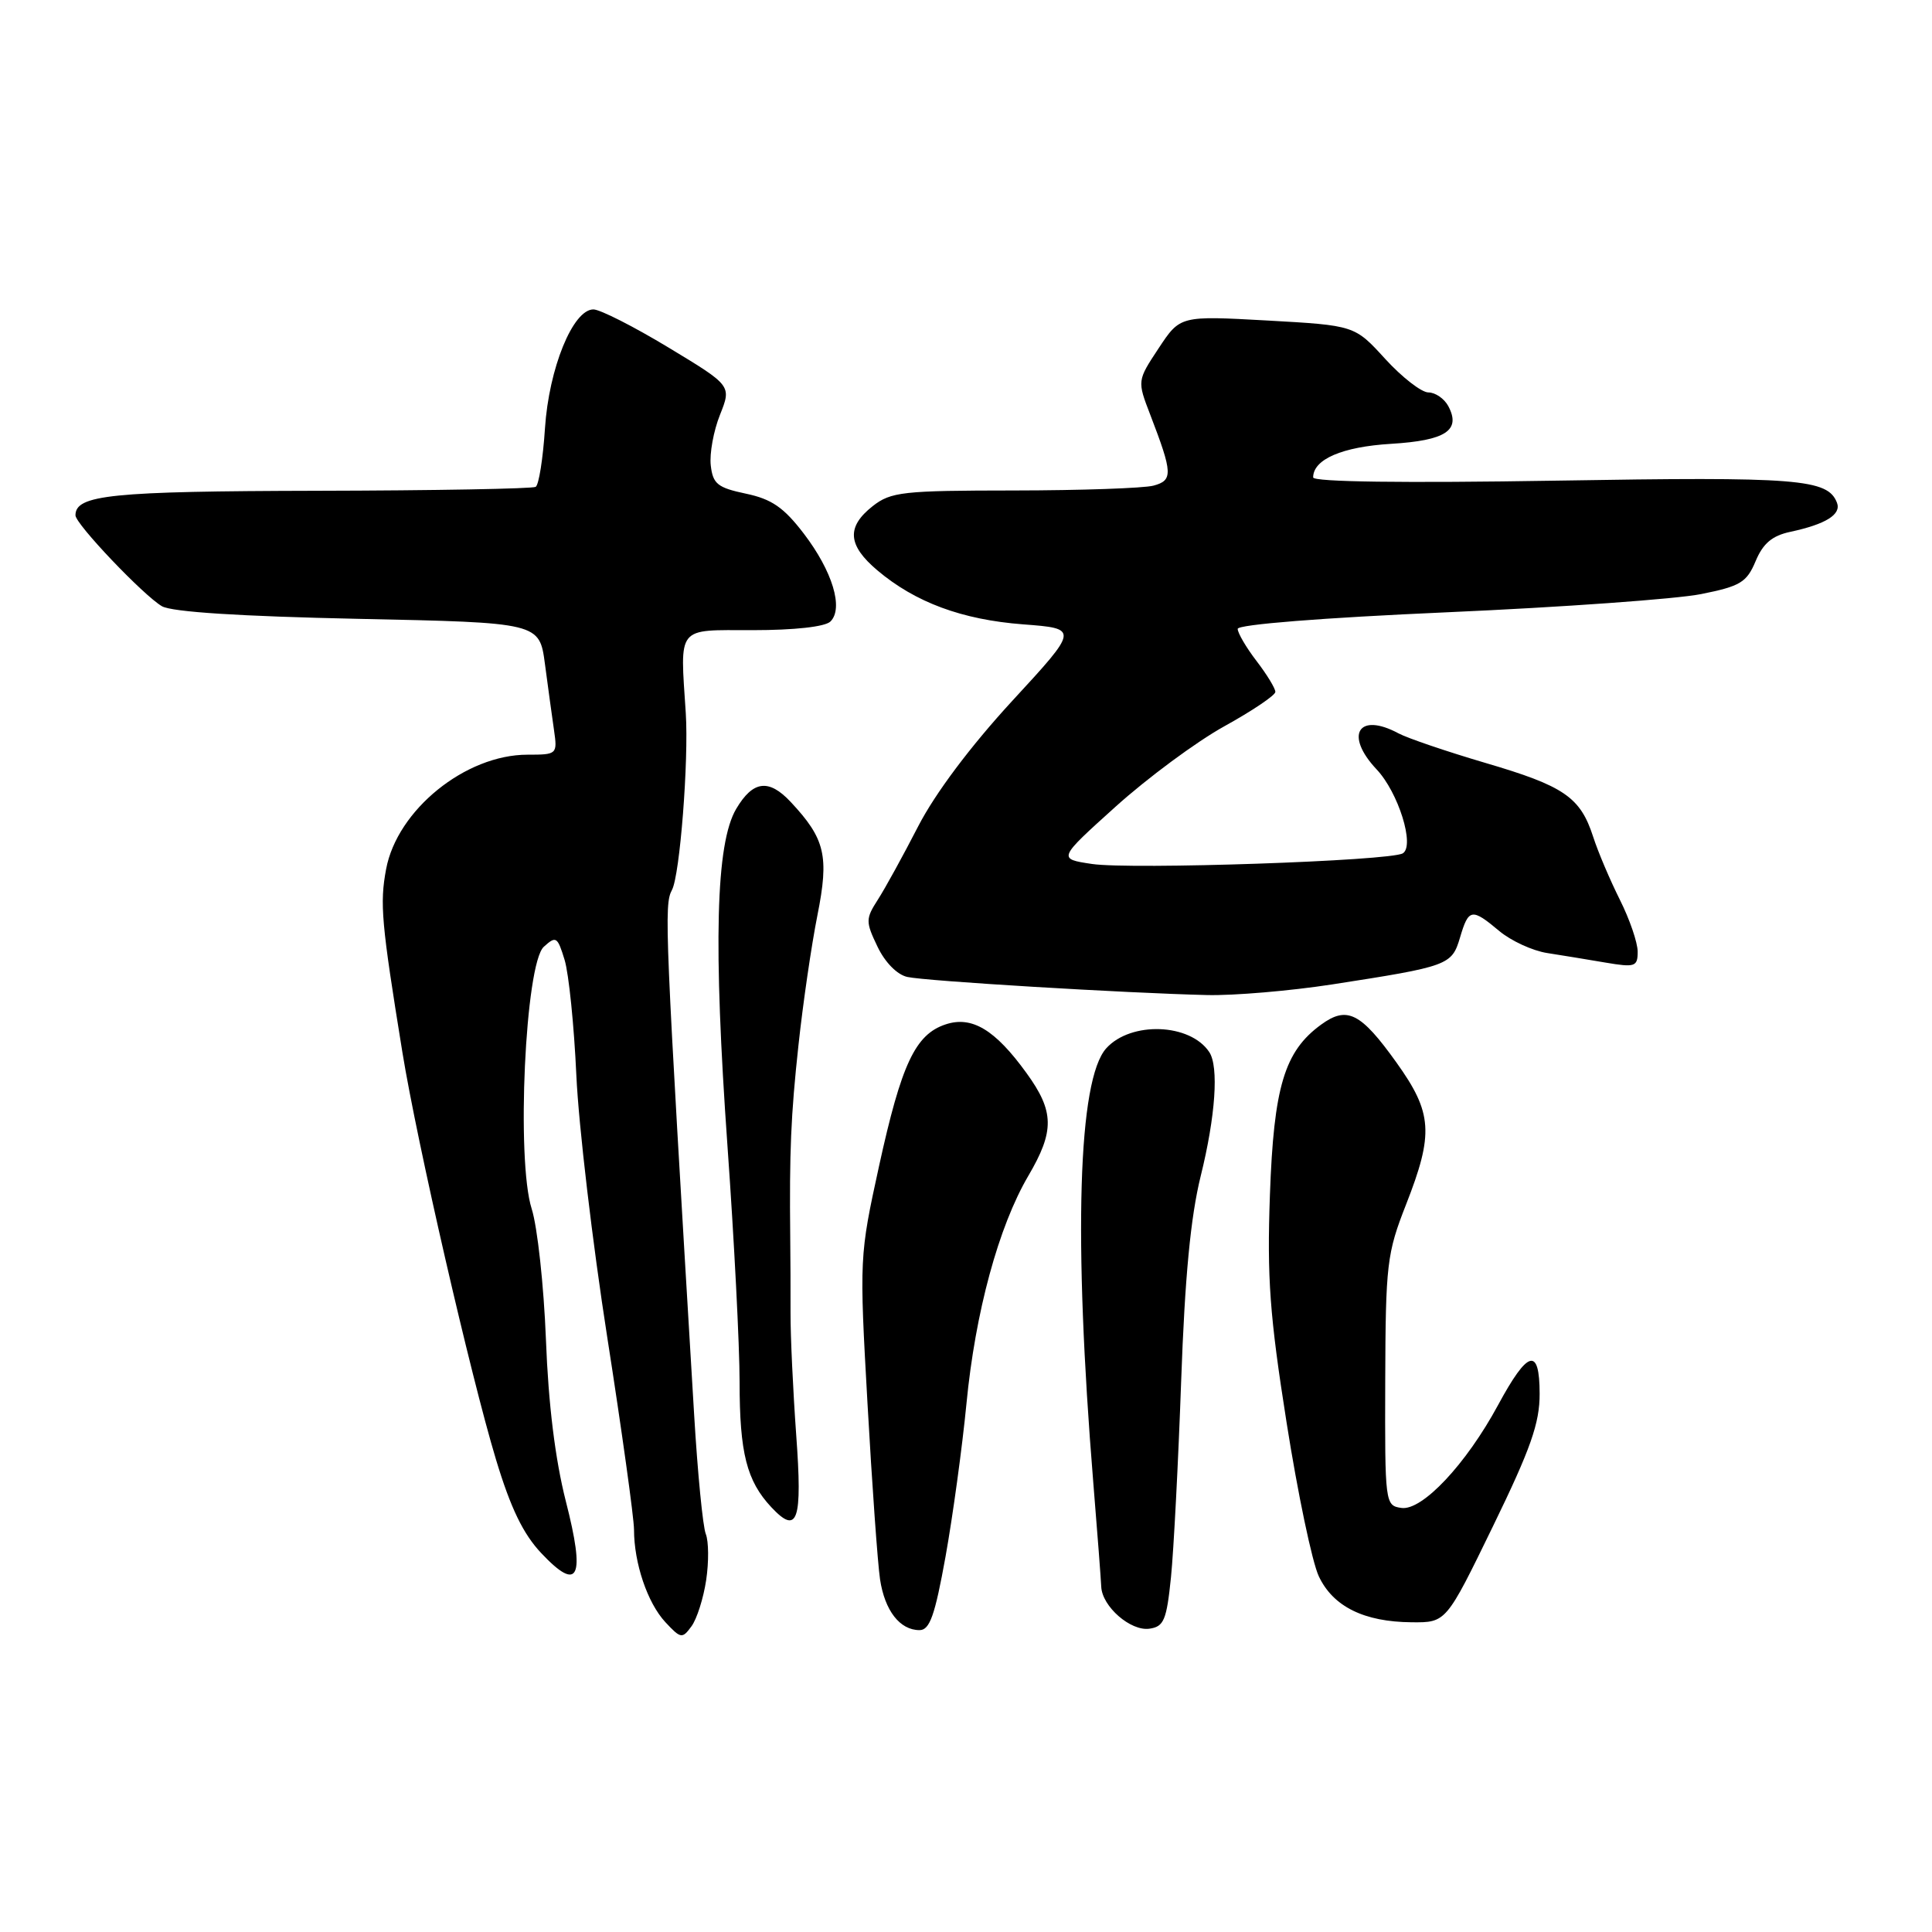 <?xml version="1.0" encoding="UTF-8" standalone="no"?>
<!DOCTYPE svg PUBLIC "-//W3C//DTD SVG 1.1//EN" "http://www.w3.org/Graphics/SVG/1.1/DTD/svg11.dtd" >
<svg xmlns="http://www.w3.org/2000/svg" xmlns:xlink="http://www.w3.org/1999/xlink" version="1.1" viewBox="0 0 256 256">
 <g >
 <path fill="currentColor"
d=" M 93.57 209.38 C 93.93 206.98 93.91 204.23 93.52 203.26 C 93.13 202.29 92.44 195.20 91.98 187.50 C 88.09 122.65 87.97 119.92 89.04 117.92 C 90.09 115.97 91.27 100.78 90.87 94.50 C 90.11 82.81 89.56 83.50 99.69 83.50 C 105.28 83.50 109.34 83.05 110.04 82.35 C 111.80 80.60 110.31 75.69 106.51 70.71 C 103.85 67.23 102.25 66.13 98.82 65.41 C 95.08 64.62 94.46 64.12 94.18 61.67 C 94.00 60.11 94.55 57.09 95.40 54.97 C 96.94 51.10 96.94 51.10 88.58 46.05 C 83.98 43.27 79.51 41.00 78.63 41.00 C 75.91 41.00 72.73 48.81 72.21 56.77 C 71.95 60.77 71.40 64.25 70.98 64.51 C 70.57 64.76 57.54 65.00 42.03 65.03 C 14.69 65.09 10.00 65.57 10.00 68.28 C 10.00 69.44 19.04 78.93 21.46 80.33 C 22.79 81.09 31.83 81.67 47.49 82.00 C 71.48 82.50 71.48 82.50 72.21 88.00 C 72.61 91.03 73.15 94.96 73.41 96.75 C 73.87 99.95 73.81 100.00 69.90 100.00 C 61.67 100.00 52.63 107.32 51.16 115.17 C 50.31 119.73 50.53 122.25 53.33 139.50 C 55.26 151.36 62.34 182.19 65.72 193.39 C 67.66 199.82 69.32 203.26 71.73 205.81 C 76.68 211.06 77.59 209.13 74.97 198.90 C 73.57 193.39 72.66 186.05 72.34 177.51 C 72.06 170.35 71.21 162.55 70.45 160.17 C 68.39 153.71 69.59 127.68 72.06 125.45 C 73.68 123.98 73.87 124.11 74.81 127.18 C 75.37 129.01 76.07 135.90 76.37 142.50 C 76.67 149.10 78.51 164.70 80.46 177.17 C 82.41 189.64 84.00 201.12 84.01 202.67 C 84.01 207.14 85.80 212.40 88.16 214.94 C 90.20 217.13 90.40 217.17 91.62 215.50 C 92.34 214.53 93.21 211.77 93.57 209.38 Z  M 125.29 206.25 C 126.25 200.89 127.50 191.78 128.06 186.00 C 129.23 173.87 132.32 162.52 136.25 155.82 C 139.75 149.86 139.71 147.28 136.02 142.19 C 131.85 136.42 128.77 134.58 125.29 135.74 C 121.28 137.07 119.44 140.99 116.48 154.50 C 113.88 166.40 113.86 166.67 114.95 186.00 C 115.55 196.72 116.30 207.20 116.61 209.27 C 117.24 213.43 119.24 216.00 121.84 216.00 C 123.20 216.00 123.88 214.06 125.29 206.25 Z  M 155.16 209.00 C 155.52 205.43 156.13 193.72 156.51 183.00 C 157.00 169.20 157.76 161.26 159.10 155.83 C 161.06 147.92 161.52 141.32 160.23 139.40 C 157.69 135.58 149.85 135.30 146.59 138.90 C 142.84 143.04 142.22 163.99 144.87 196.50 C 145.41 203.10 145.88 209.29 145.92 210.25 C 146.04 212.88 149.82 216.17 152.31 215.81 C 154.22 215.54 154.58 214.68 155.16 209.00 Z  M 197.82 202.25 C 202.83 191.96 204.02 188.57 204.01 184.67 C 204.00 178.43 202.46 178.85 198.50 186.18 C 194.27 194.01 188.45 200.20 185.70 199.81 C 183.53 199.50 183.50 199.25 183.55 183.00 C 183.60 167.51 183.77 166.08 186.30 159.63 C 190.00 150.20 189.82 147.47 185.03 140.78 C 180.30 134.17 178.49 133.26 175.05 135.77 C 170.19 139.31 168.78 144.01 168.27 158.35 C 167.88 169.32 168.24 174.32 170.48 188.50 C 171.95 197.85 173.87 207.02 174.75 208.87 C 176.64 212.88 180.74 214.91 187.06 214.96 C 191.62 215.00 191.62 215.00 197.82 202.25 Z  M 105.50 190.11 C 105.08 184.27 104.74 177.03 104.75 174.00 C 104.76 170.97 104.74 166.47 104.71 164.00 C 104.59 152.64 104.79 147.82 105.80 138.50 C 106.39 133.00 107.52 125.25 108.31 121.29 C 109.88 113.42 109.35 111.15 104.76 106.25 C 101.86 103.16 99.77 103.43 97.55 107.18 C 94.84 111.77 94.50 125.16 96.40 151.94 C 97.28 164.29 98.00 178.32 98.00 183.13 C 98.00 192.53 98.94 196.23 102.21 199.72 C 105.70 203.44 106.34 201.58 105.50 190.11 Z  M 176.46 130.45 C 191.96 128.05 192.37 127.90 193.46 124.23 C 194.60 120.37 195.01 120.30 198.67 123.37 C 200.23 124.67 203.07 125.98 205.00 126.28 C 206.93 126.58 210.41 127.15 212.75 127.55 C 216.66 128.21 217.00 128.09 217.00 126.10 C 217.00 124.91 215.94 121.81 214.64 119.22 C 213.34 116.62 211.74 112.87 211.10 110.87 C 209.40 105.62 207.25 104.15 196.82 101.09 C 191.70 99.58 186.52 97.82 185.32 97.18 C 179.99 94.31 178.11 97.38 182.41 101.95 C 185.29 105.00 187.50 112.07 185.88 113.07 C 184.26 114.08 149.86 115.25 144.69 114.48 C 140.15 113.80 140.15 113.80 147.83 106.88 C 152.05 103.08 158.53 98.28 162.24 96.23 C 165.95 94.18 168.99 92.13 168.99 91.68 C 169.00 91.23 167.88 89.39 166.50 87.59 C 165.12 85.79 164.00 83.87 164.00 83.33 C 164.00 82.75 175.20 81.86 191.75 81.13 C 207.01 80.46 222.15 79.37 225.40 78.72 C 230.61 77.68 231.45 77.17 232.63 74.35 C 233.61 72.01 234.82 70.98 237.23 70.47 C 241.93 69.46 244.00 68.17 243.41 66.62 C 242.19 63.46 238.34 63.15 206.12 63.69 C 186.05 64.02 174.00 63.86 174.00 63.26 C 174.00 60.86 177.85 59.20 184.32 58.81 C 191.58 58.37 193.62 57.02 191.90 53.80 C 191.36 52.81 190.18 52.00 189.27 52.00 C 188.36 52.00 185.78 50.00 183.55 47.56 C 179.50 43.12 179.50 43.12 167.94 42.47 C 156.38 41.83 156.38 41.83 153.53 46.14 C 150.68 50.45 150.68 50.45 152.42 54.97 C 155.40 62.72 155.44 63.65 152.84 64.35 C 151.55 64.69 143.25 64.98 134.38 64.99 C 119.61 65.00 118.05 65.17 115.63 67.07 C 112.14 69.82 112.31 72.24 116.25 75.57 C 121.28 79.82 127.47 82.11 135.56 82.73 C 142.96 83.29 142.96 83.29 134.11 92.89 C 128.59 98.89 123.91 105.13 121.66 109.50 C 119.68 113.35 117.28 117.72 116.32 119.21 C 114.69 121.75 114.69 122.13 116.27 125.43 C 117.26 127.51 118.87 129.15 120.22 129.45 C 122.66 130.00 149.28 131.60 159.96 131.85 C 163.51 131.93 170.93 131.30 176.46 130.45 Z "/>
</g>
</svg>